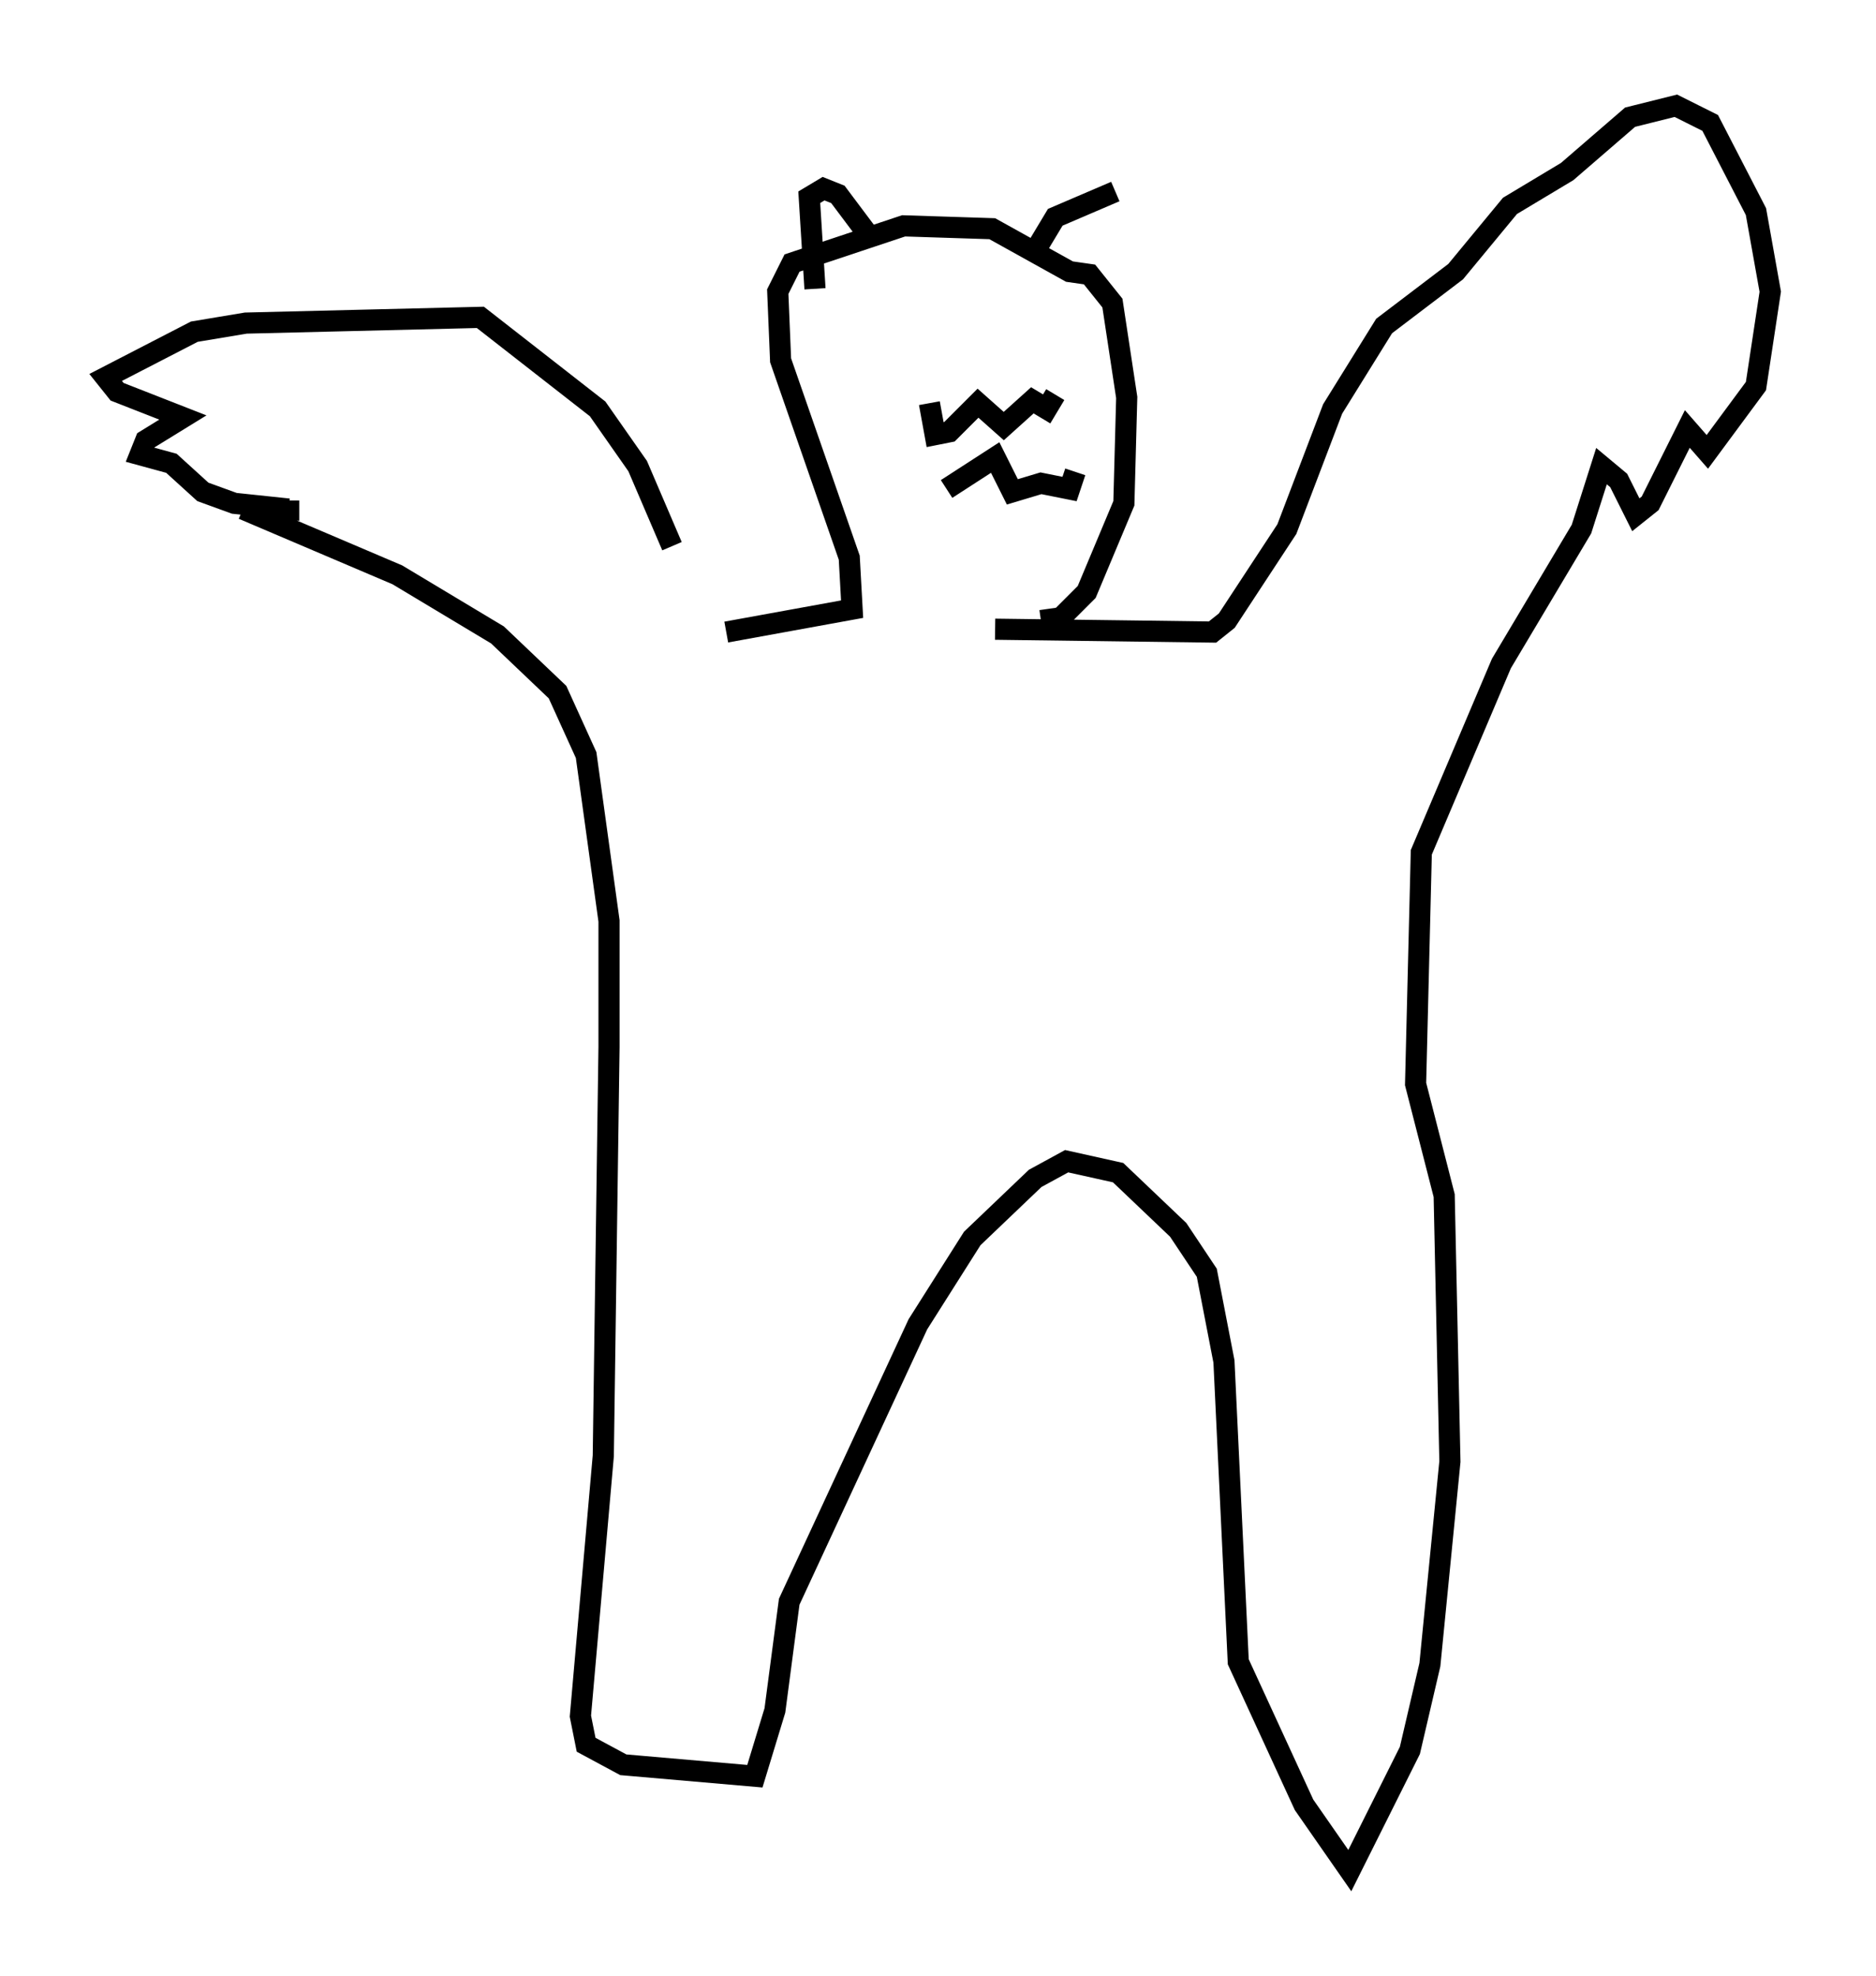<?xml version="1.0" encoding="utf-8" ?>
<svg baseProfile="full" height="93.49" version="1.1" width="88.754" xmlns="http://www.w3.org/2000/svg" xmlns:ev="http://www.w3.org/2001/xml-events" xmlns:xlink="http://www.w3.org/1999/xlink"><defs /><rect fill="white" height="93.49" width="88.754" x="0" y="0" /><path d="M32.875, 31.251 m-1.083, -5.413 l-1.624, -3.789 -1.894, -2.706 l-5.548, -4.33 -11.096, 0.271 l-2.436, 0.406 -4.195, 2.165 l0.541, 0.677 3.112, 1.218 l-1.759, 1.083 -0.271, 0.677 l1.488, 0.406 1.488, 1.353 l1.488, 0.541 2.571, 0.271 l0.0, -0.406 m-2.165, 0.406 l7.307, 3.112 4.736, 2.842 l2.842, 2.706 1.353, 2.977 l1.083, 7.848 0.0, 5.954 l-0.271, 19.35 -1.083, 12.314 l0.271, 1.353 1.759, 0.947 l6.225, 0.541 0.947, -3.112 l0.677, -5.142 6.089, -13.126 l2.571, -4.059 2.977, -2.842 l1.488, -0.812 2.436, 0.541 l2.842, 2.706 1.353, 2.03 l0.812, 4.195 0.677, 14.208 l3.112, 6.766 2.165, 3.112 l2.842, -5.683 0.947, -4.059 l0.947, -9.607 -0.271, -12.584 l-1.353, -5.277 0.271, -10.961 l3.789, -8.931 3.789, -6.36 l0.947, -2.977 0.812, 0.677 l0.812, 1.624 0.677, -0.541 l1.759, -3.518 0.947, 1.083 l2.3, -3.112 0.677, -4.465 l-0.677, -3.789 -2.165, -4.195 l-1.624, -0.812 -2.165, 0.541 l-2.977, 2.571 -2.706, 1.624 l-2.571, 3.112 -3.383, 2.571 l-2.436, 3.924 -2.165, 5.683 l-2.842, 4.33 -0.677, 0.541 l-10.284, -0.135 m-12.72, 0.135 l5.954, -1.083 -0.135, -2.436 l-3.248, -9.337 -0.135, -3.248 l0.677, -1.353 5.277, -1.759 l4.195, 0.135 3.654, 2.03 l0.947, 0.135 1.083, 1.353 l0.677, 4.465 -0.135, 5.007 l-1.759, 4.195 -1.218, 1.218 l-0.947, 0.135 m-5.277, -10.284 l0.271, 1.488 0.677, -0.135 l1.353, -1.353 1.218, 1.083 l1.353, -1.218 0.677, 0.406 l0.406, -0.677 m-5.142, 4.465 l2.3, -1.488 0.812, 1.624 l1.353, -0.406 1.353, 0.271 l0.271, -0.812 m-12.314, -8.66 l-0.271, -4.33 0.677, -0.406 l0.677, 0.271 1.624, 2.165 m7.848, 0.271 l0.812, -1.353 2.842, -1.218 " fill="none" stroke="black" stroke-width="1" /></svg>